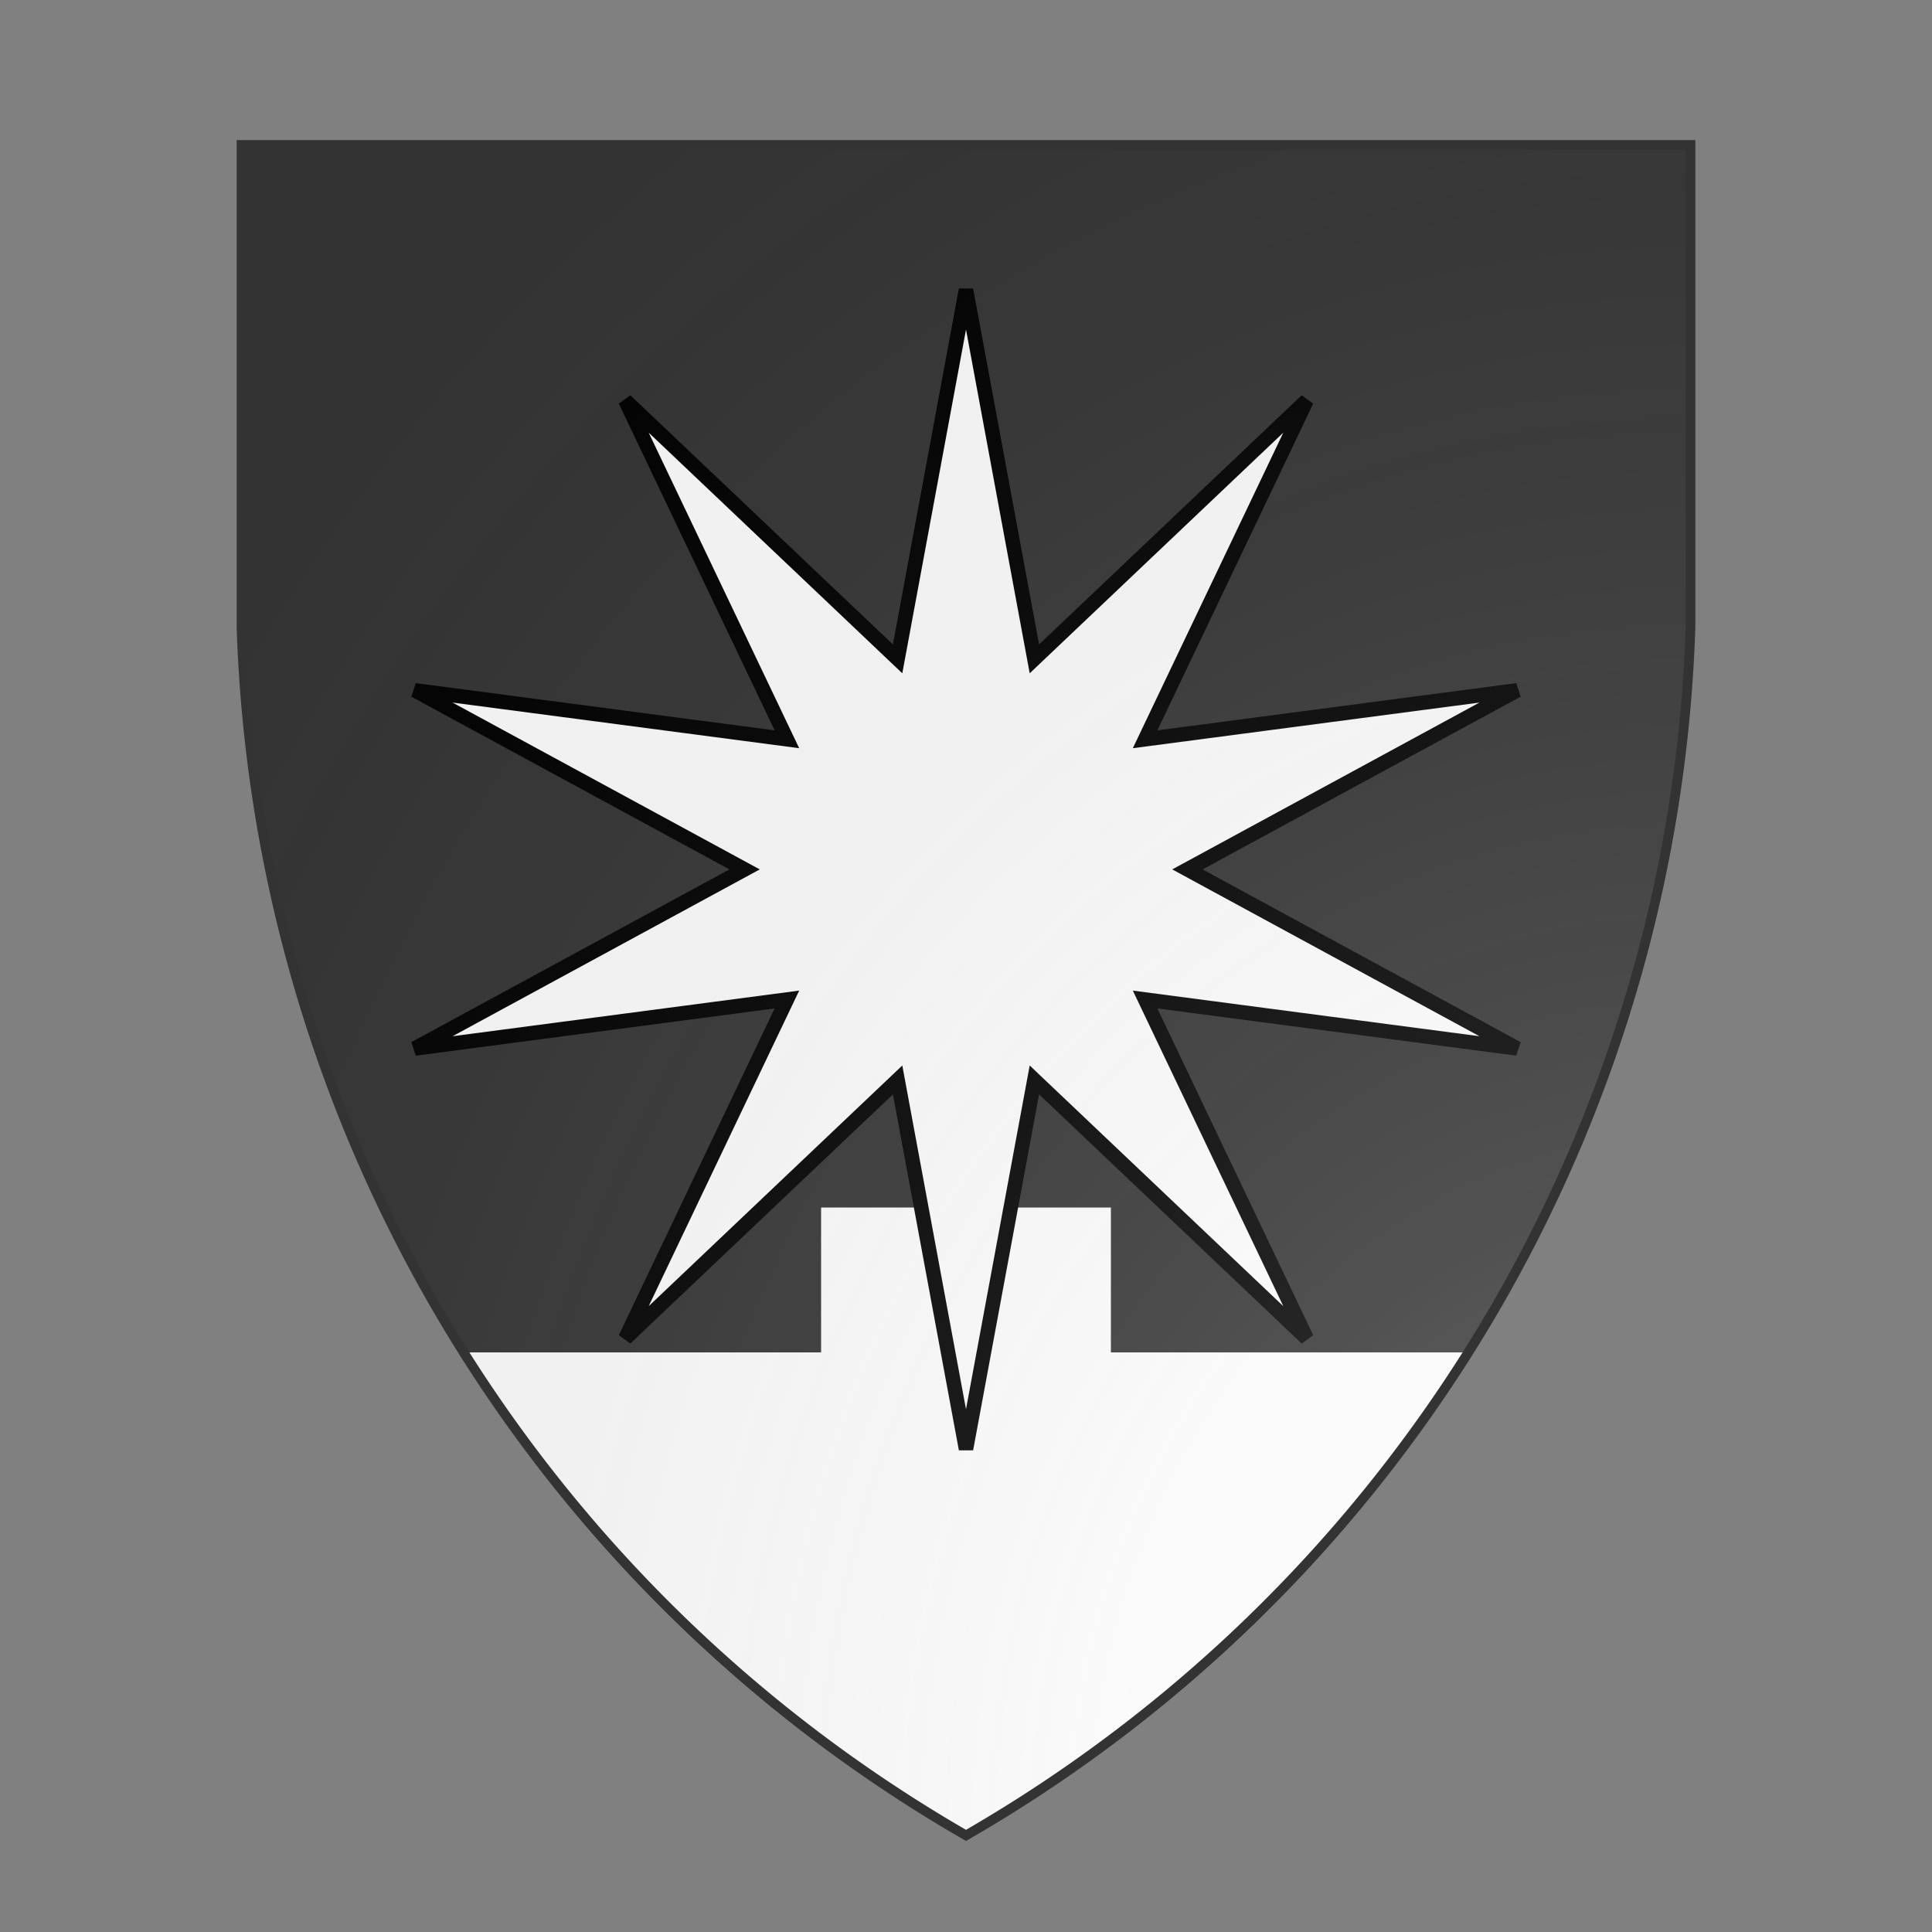 <svg id="coaworld_burg_214_burg_214_s0" width="500" height="500" viewBox="0 10 200 200" xmlns="http://www.w3.org/2000/svg" xmlns:x="http://www.w3.org/1999/xlink"><rect x="0" y="10" width="200" height="200" fill="#808080" stroke="none"/><defs><clipPath id="heater_coaworld_burg_214_burg_214_s0"><path d="m25,25 h150 v50 a150,150,0,0,1,-75,125 a150,150,0,0,1,-75,-125 z"/></clipPath><g id="mullet10_coaworld_burg_214_burg_214_s0"><polygon points="100 60 104.72 85.47 123.51 67.64 112.36 91.02 138.04 87.64 115.28 100 138.04 112.36 112.36 108.98 123.51 132.36 104.72 114.53 100 140 95.28 114.53 76.49 132.36 87.64 108.98 61.96 112.36 84.72 100 61.96 87.64 87.64 91.02 76.49 67.64 95.28 85.47"/></g><radialGradient id="backlight" cx="100%" cy="100%" r="150%"><stop stop-color="#fff" stop-opacity=".3" offset="0"/><stop stop-color="#fff" stop-opacity=".15" offset=".25"/><stop stop-color="#000" stop-opacity="0" offset="1"/></radialGradient></defs><g clip-path="url(#heater_coaworld_burg_214_burg_214_s0)"><rect x="0" y="0" width="200" height="200" fill="#333333"/><g fill="#fafafa" stroke="none"><path d="m 0,115 v -15 H 85 V 85 h 30 v 15 h 85 v 15" transform="translate(0,50)"/><rect x="0" y="164" width="200" height="36" stroke="none"/></g><g fill="#fafafa" stroke="#000"><style>
      g.secondary,path.secondary {fill: #fafafa;}
      g.tertiary,path.tertiary {fill: #fafafa;}
    </style><use x:href="#mullet10_coaworld_burg_214_burg_214_s0" transform="translate(-50 -50) scale(1.5)"/></g></g><path d="m25,25 h150 v50 a150,150,0,0,1,-75,125 a150,150,0,0,1,-75,-125 z" fill="url(#backlight)" stroke="#333"/></svg>